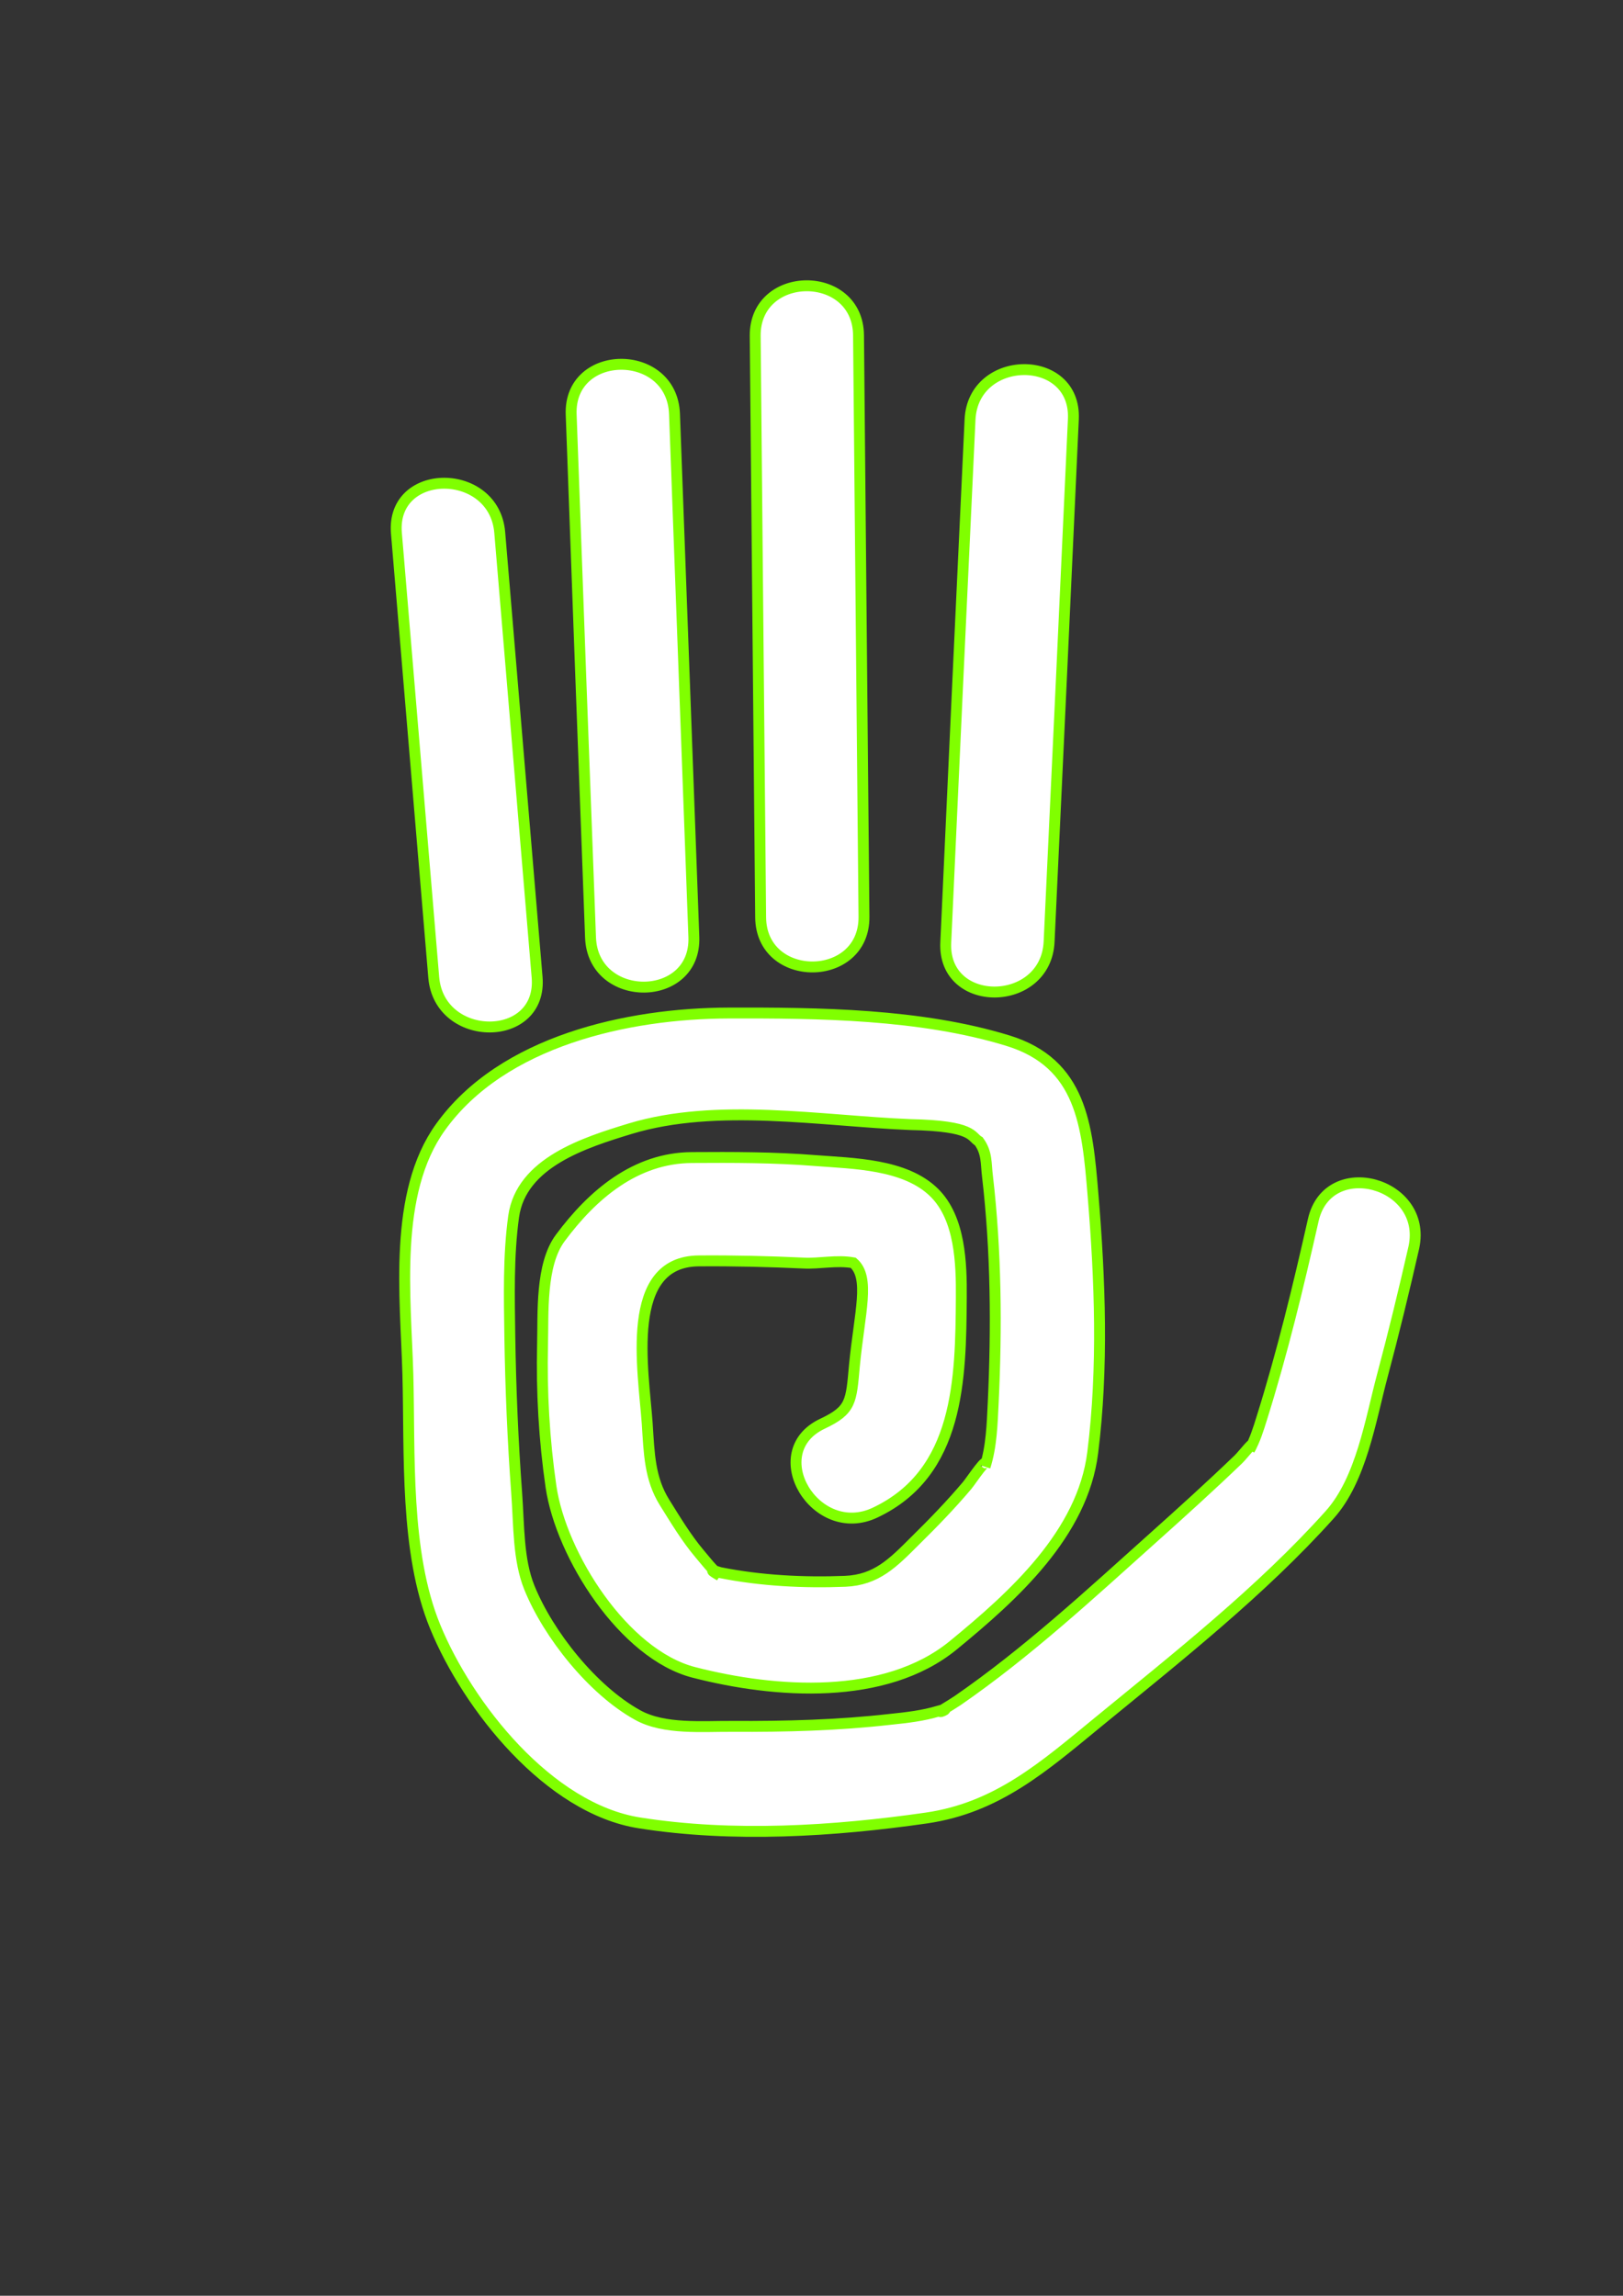 <?xml version="1.0" encoding="UTF-8" standalone="no"?>
<!-- Generator: Adobe Illustrator 19.0.0, SVG Export Plug-In . SVG Version: 6.00 Build 0)  -->

<svg
   xmlns:dc="http://purl.org/dc/elements/1.1/"
   xmlns:cc="http://creativecommons.org/ns#"
   xmlns:rdf="http://www.w3.org/1999/02/22-rdf-syntax-ns#"
   xmlns:svg="http://www.w3.org/2000/svg"
   xmlns="http://www.w3.org/2000/svg"
   xmlns:sodipodi="http://sodipodi.sourceforge.net/DTD/sodipodi-0.dtd"
   xmlns:inkscape="http://www.inkscape.org/namespaces/inkscape"
   version="1.1"
   id="Logo"
   x="0px"
   y="0px"
   viewBox="0 0 595.3 841.9"
   >
     <rect x="0" y="0" width="595.3" height="841.9" fill="#333333" stroke="none"/>
     <path
     style="fill:#ffffff;stroke:#80ff00;stroke-width:4;stroke-miterlimit:5"
     inkscape:connector-curvature="0"
     d="m 481.7,447.4 c -5.5,24.4 -11.4,48.8 -18.9,72.7 -1.3,4.2 -2.5,8 -4.5,11.6 3,-5.2 -2.5,2 -4.1,3.5 -10.2,9.8 -20.7,19.3 -31.2,28.7 -23,20.6 -46.2,42.1 -71.7,59.7 -1.7,1.1 -3.4,2.2 -5.1,3.2 -4.3,2.5 4.3,-1.2 -2,0.7 -5.6,1.7 -11.6,2.4 -17.5,3 -19.2,2.2 -38.6,2.7 -57.9,2.6 -10.9,-0.1 -25.2,1.3 -35,-4.2 -16.4,-9.1 -32.6,-29.4 -39.6,-46.6 -4.2,-10.3 -3.8,-22.8 -4.7,-34.9 -1.4,-19 -2.2,-38.1 -2.5,-57.2 -0.2,-14.5 -0.6,-29.6 1.4,-44.1 2.8,-19.8 26.1,-27.1 42.8,-32.2 31.8,-9.6 69.823,-2.839 102.669,-1.492 23.528,0.473 22.182,4.452 25.162,6.153 C 362.115,422.815 361.6,426.6 362.2,431.4 c 3.2,27.4 3.4,55.5 2.1,83 -0.4,7.9 -0.6,16 -3,23.5 1.6,-5.1 -5,5 -6.6,6.9 -6,7.1 -12.4,13.7 -19,20.2 -8.2,8.2 -14.2,14.4 -25.7,14.9 -15.1,0.6 -31,-0.2 -45.9,-3.2 -3.6,-1.2 -3.6,-0.9 -0.1,1.1 -2.8,-2.2 -5.1,-5.3 -7.4,-8 -4.9,-5.8 -8.9,-12.5 -12.9,-18.9 -5.4,-8.7 -5.6,-17.9 -6.3,-28.8 -1.4,-19.8 -8.6,-59.5 18.9,-59.7 12.8,-0.1 25.7,0.2 38.5,0.8 5.754,0.3 12.077,-1.207 18.177,-0.107 6.287,5.484 2.324,18.126 0.423,37.607 -1.2,13.3 -1.1,16.4 -11.7,21.4 -22.1,10.4 -2.6,43 19.3,32.6 30.9,-14.6 31.4,-48.9 31.6,-78.9 0.1,-12.5 -0.4,-29 -9.9,-38.4 -10.7,-10.6 -29.8,-10.7 -43.7,-11.8 -15,-1.2 -30.2,-1.2 -45.2,-1.1 -20.7,0.1 -36.5,13.6 -48.3,29.5 -7.3,9.8 -6.2,27.7 -6.5,39.1 -0.4,17.4 0.6,34.9 3.1,52.1 3.7,25.2 26.7,61.5 52.4,68.1 29.9,7.7 70.1,10.5 95.1,-9.9 22.2,-18.2 47.5,-41 51.2,-70.7 3.9,-31.1 2.7,-63.4 0.1,-94.6 -2.1,-25.3 -4.1,-48.2 -31.3,-56.5 -32,-9.8 -69.3,-10.2 -102.5,-10.1 -36.8,0.1 -82.8,10.2 -105.5,41.8 -17.5,24.3 -12.8,62.4 -12,90.6 0.8,29 -1.2,65.3 10,92.6 12,29.3 41.7,66.8 75,72 34.2,5.4 71.1,3.1 105.2,-1.8 26.1,-3.8 43.1,-18.9 63,-35.2 28.9,-23.7 59.9,-48.1 84.9,-76 11.6,-12.9 15,-34.8 19.3,-50.9 4.2,-15.7 8,-31.4 11.6,-47.2 5.1,-23.9 -31.5,-33.8 -36.9,-10"
     class="reka"
     id="XMLID_6_"
     sodipodi:nodetypes="cccccccccccccccccccccccccccccccccccccccccccccccccccccccccc" /><path
     style="fill:#ffffff;stroke:#80ff00;stroke-width:4;stroke-miterlimit:5"
     inkscape:connector-curvature="0"
     d="m 197,358.3 c -4.6,-54.3 -9.1,-108.7 -13.7,-163 -2,-24.2 -39.9,-24.1 -37.9,0.2 4.6,54.3 9.1,108.7 13.7,163 2.1,24.2 40,24.2 37.9,-0.2"
     class="reka"
     id="XMLID_5_" /><path
     style="fill:#ffffff;stroke:#80ff00;stroke-width:4;stroke-miterlimit:5"
     inkscape:connector-curvature="0"
     d="m 254.5,343.6 c -2.4,-63.9 -4.7,-127.9 -7.1,-191.8 -0.9,-24.4 -38.8,-24.2 -37.9,0.2 2.3,63.9 4.7,127.9 7.1,191.8 0.9,24.4 38.8,24.2 37.9,-0.2"
     class="reka"
     id="XMLID_4_" /><path
     style="fill:#ffffff;stroke:#80ff00;stroke-width:4;stroke-miterlimit:5"
     inkscape:connector-curvature="0"
     d="m 316.9,336.2 c -0.7,-71.1 -1.3,-142.1 -2,-213.2 -0.2,-24.4 -38.1,-24.2 -37.9,0.2 0.7,71.1 1.3,142.1 2,213.2 0.2,24.4 38.1,24.2 37.9,-0.2"
     class="reka"
     id="XMLID_3_" /><path
     style="fill:#ffffff;stroke:#80ff00;stroke-width:4;stroke-miterlimit:5"
     inkscape:connector-curvature="0"
     d="m 384.8,345.4 c 3,-63.9 6,-127.8 8.9,-191.7 1.1,-24.4 -36.8,-24.1 -37.9,0.2 -3,63.9 -6,127.8 -8.9,191.7 -1.2,24.5 36.7,24.1 37.9,-0.2"
     class="reka"
     id="XMLID_1_" /></svg>
